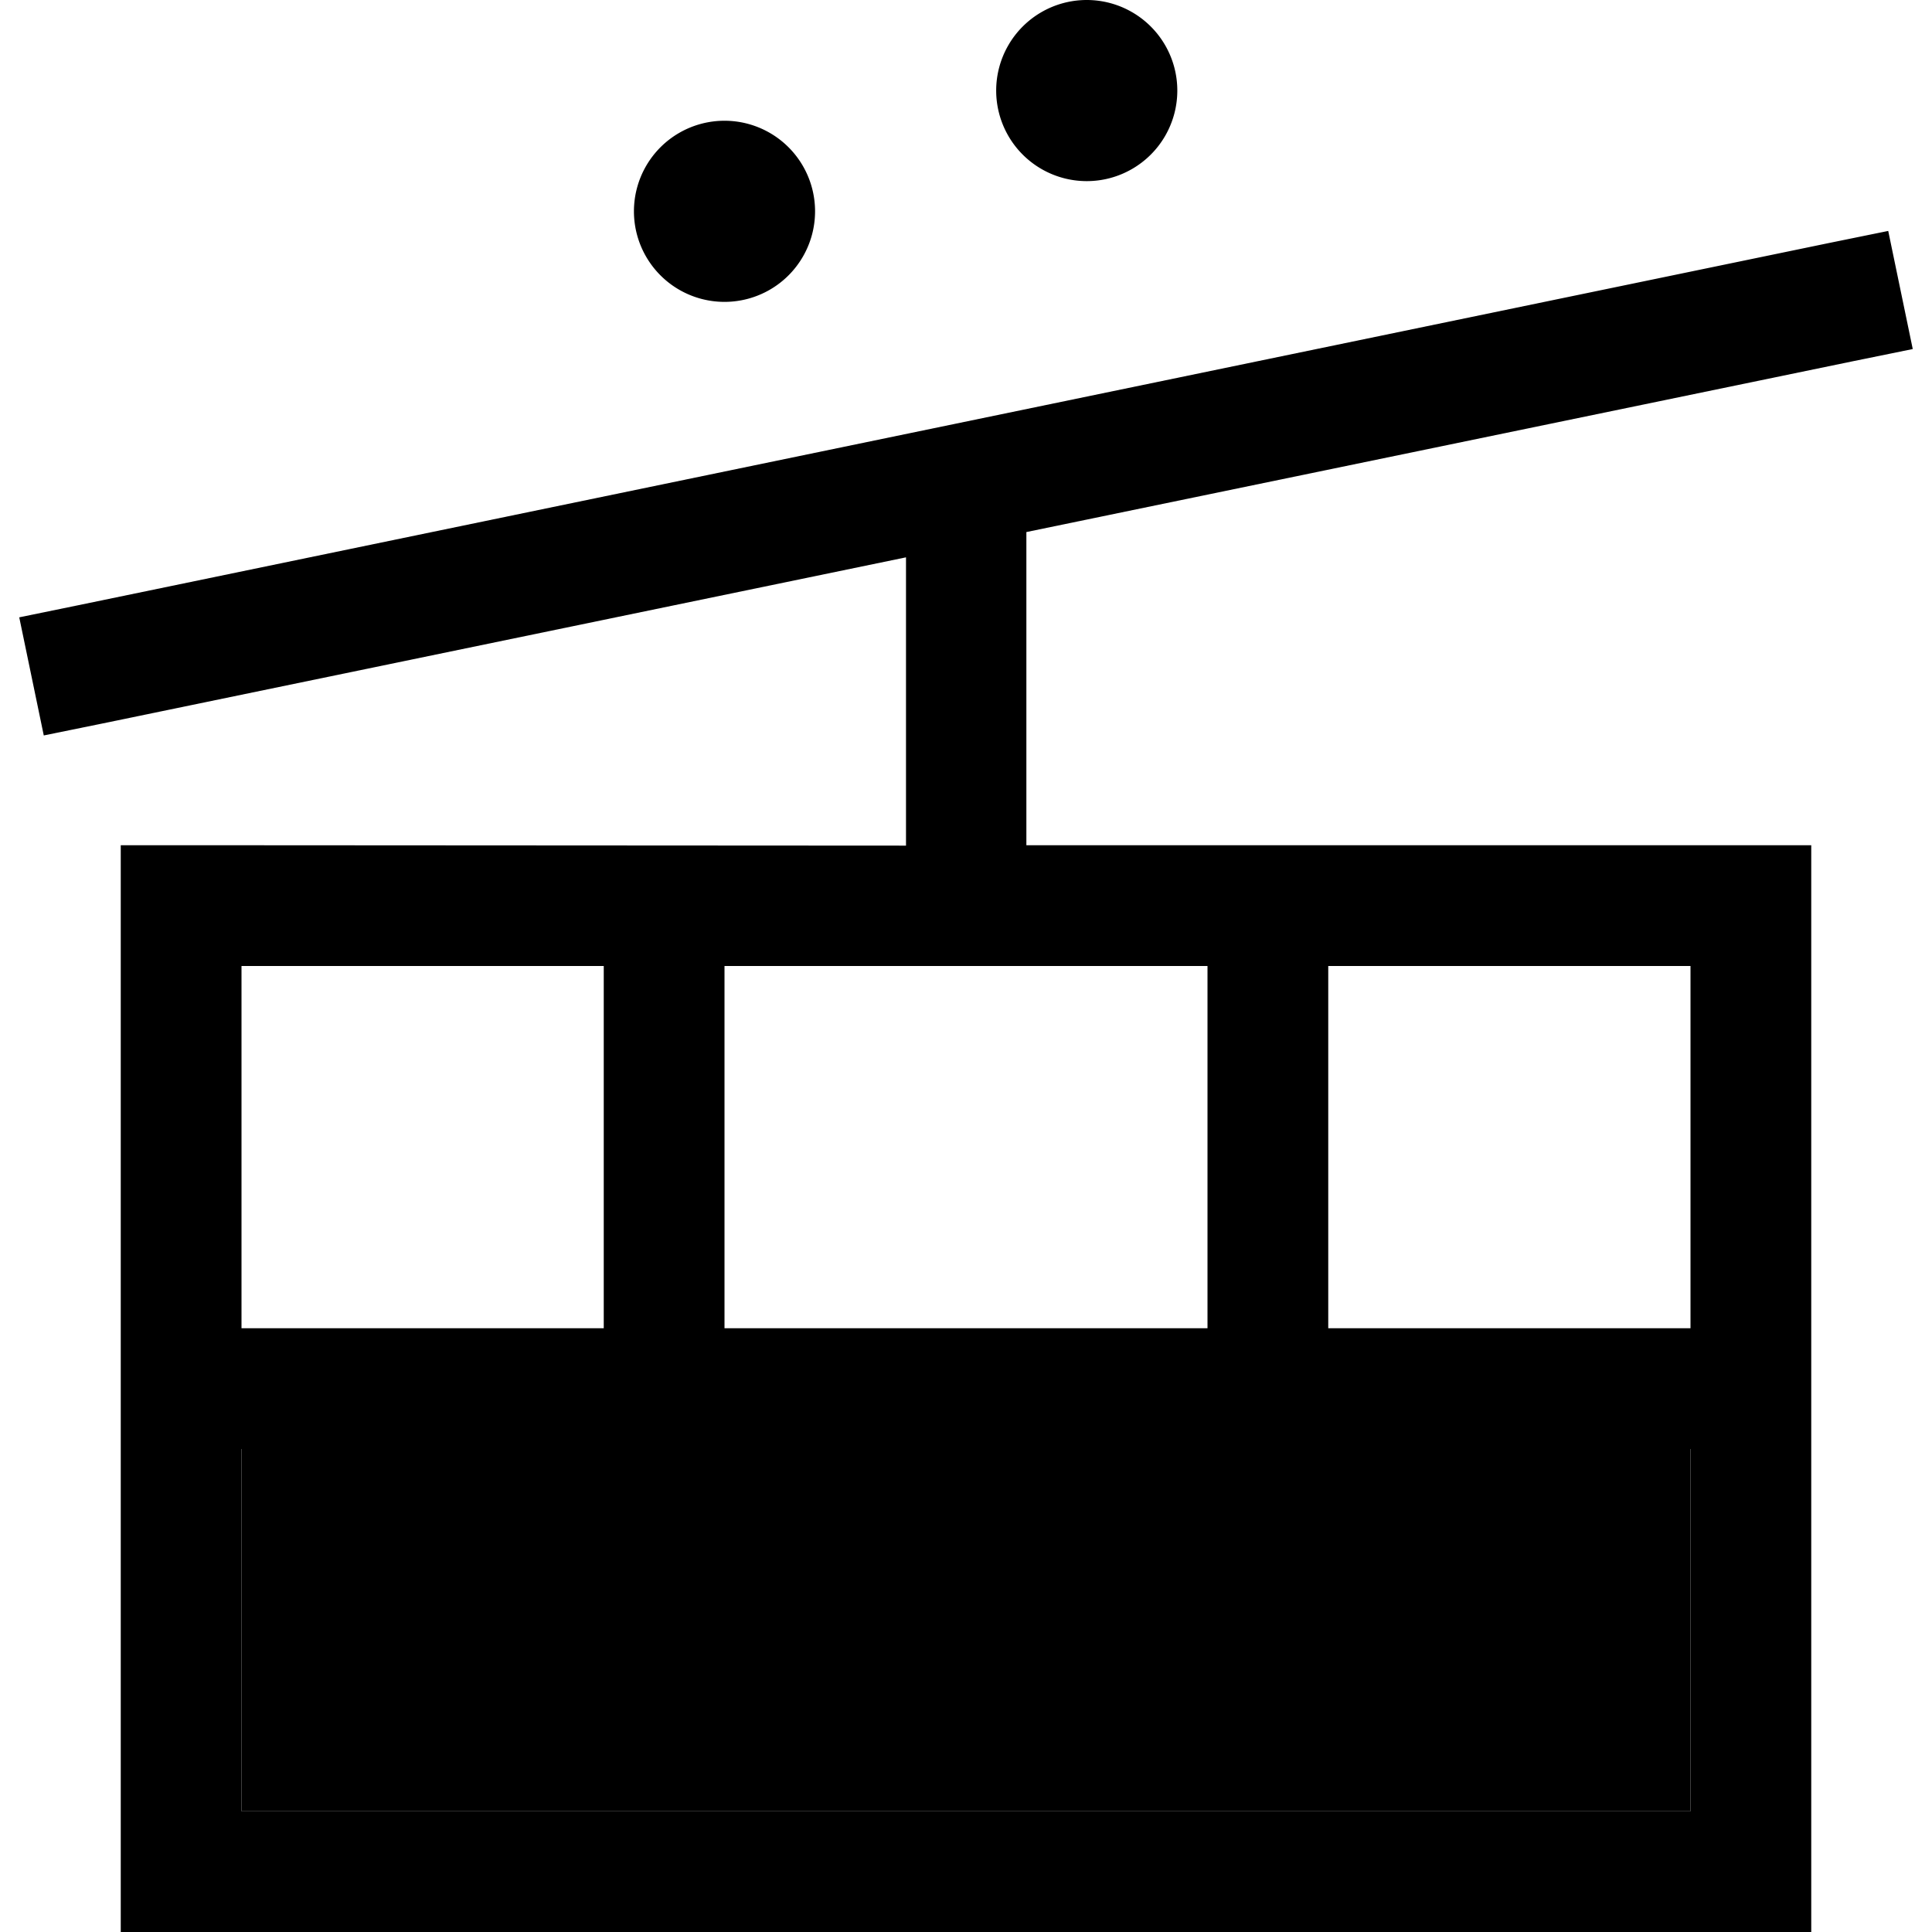 <svg xmlns="http://www.w3.org/2000/svg" width="24" height="24" viewBox="0 0 512 512"><path class="pr-icon-duotone-secondary" d="M64 384l0 96 384 0 0-96-112 0-160 0L64 384z"/><path class="pr-icon-duotone-primary" d="M288 48a24 24 0 1 0 0-48 24 24 0 1 0 0 48zm-72 8a24 24 0 1 0 -48 0 24 24 0 1 0 48 0zM320 256l0 96-128 0 0-96 48 0 32 0 48 0zm32 0l96 0 0 96-96 0 0-96zm96 128l0 96L64 480l0-96 112 0 160 0 112 0zM64 352l0-96 96 0 0 96-96 0zM448 224l-176 0 0-83L491.2 95.7l15.7-3.2-6.5-31.3-15.7 3.2-232 48-232 48L5.1 163.6l6.5 31.3 15.7-3.2 212.8-44 0 76.4L64 224l-32 0 0 32 0 224 0 32 32 0 384 0 32 0 0-32 0-224 0-32-32 0z"/></svg>